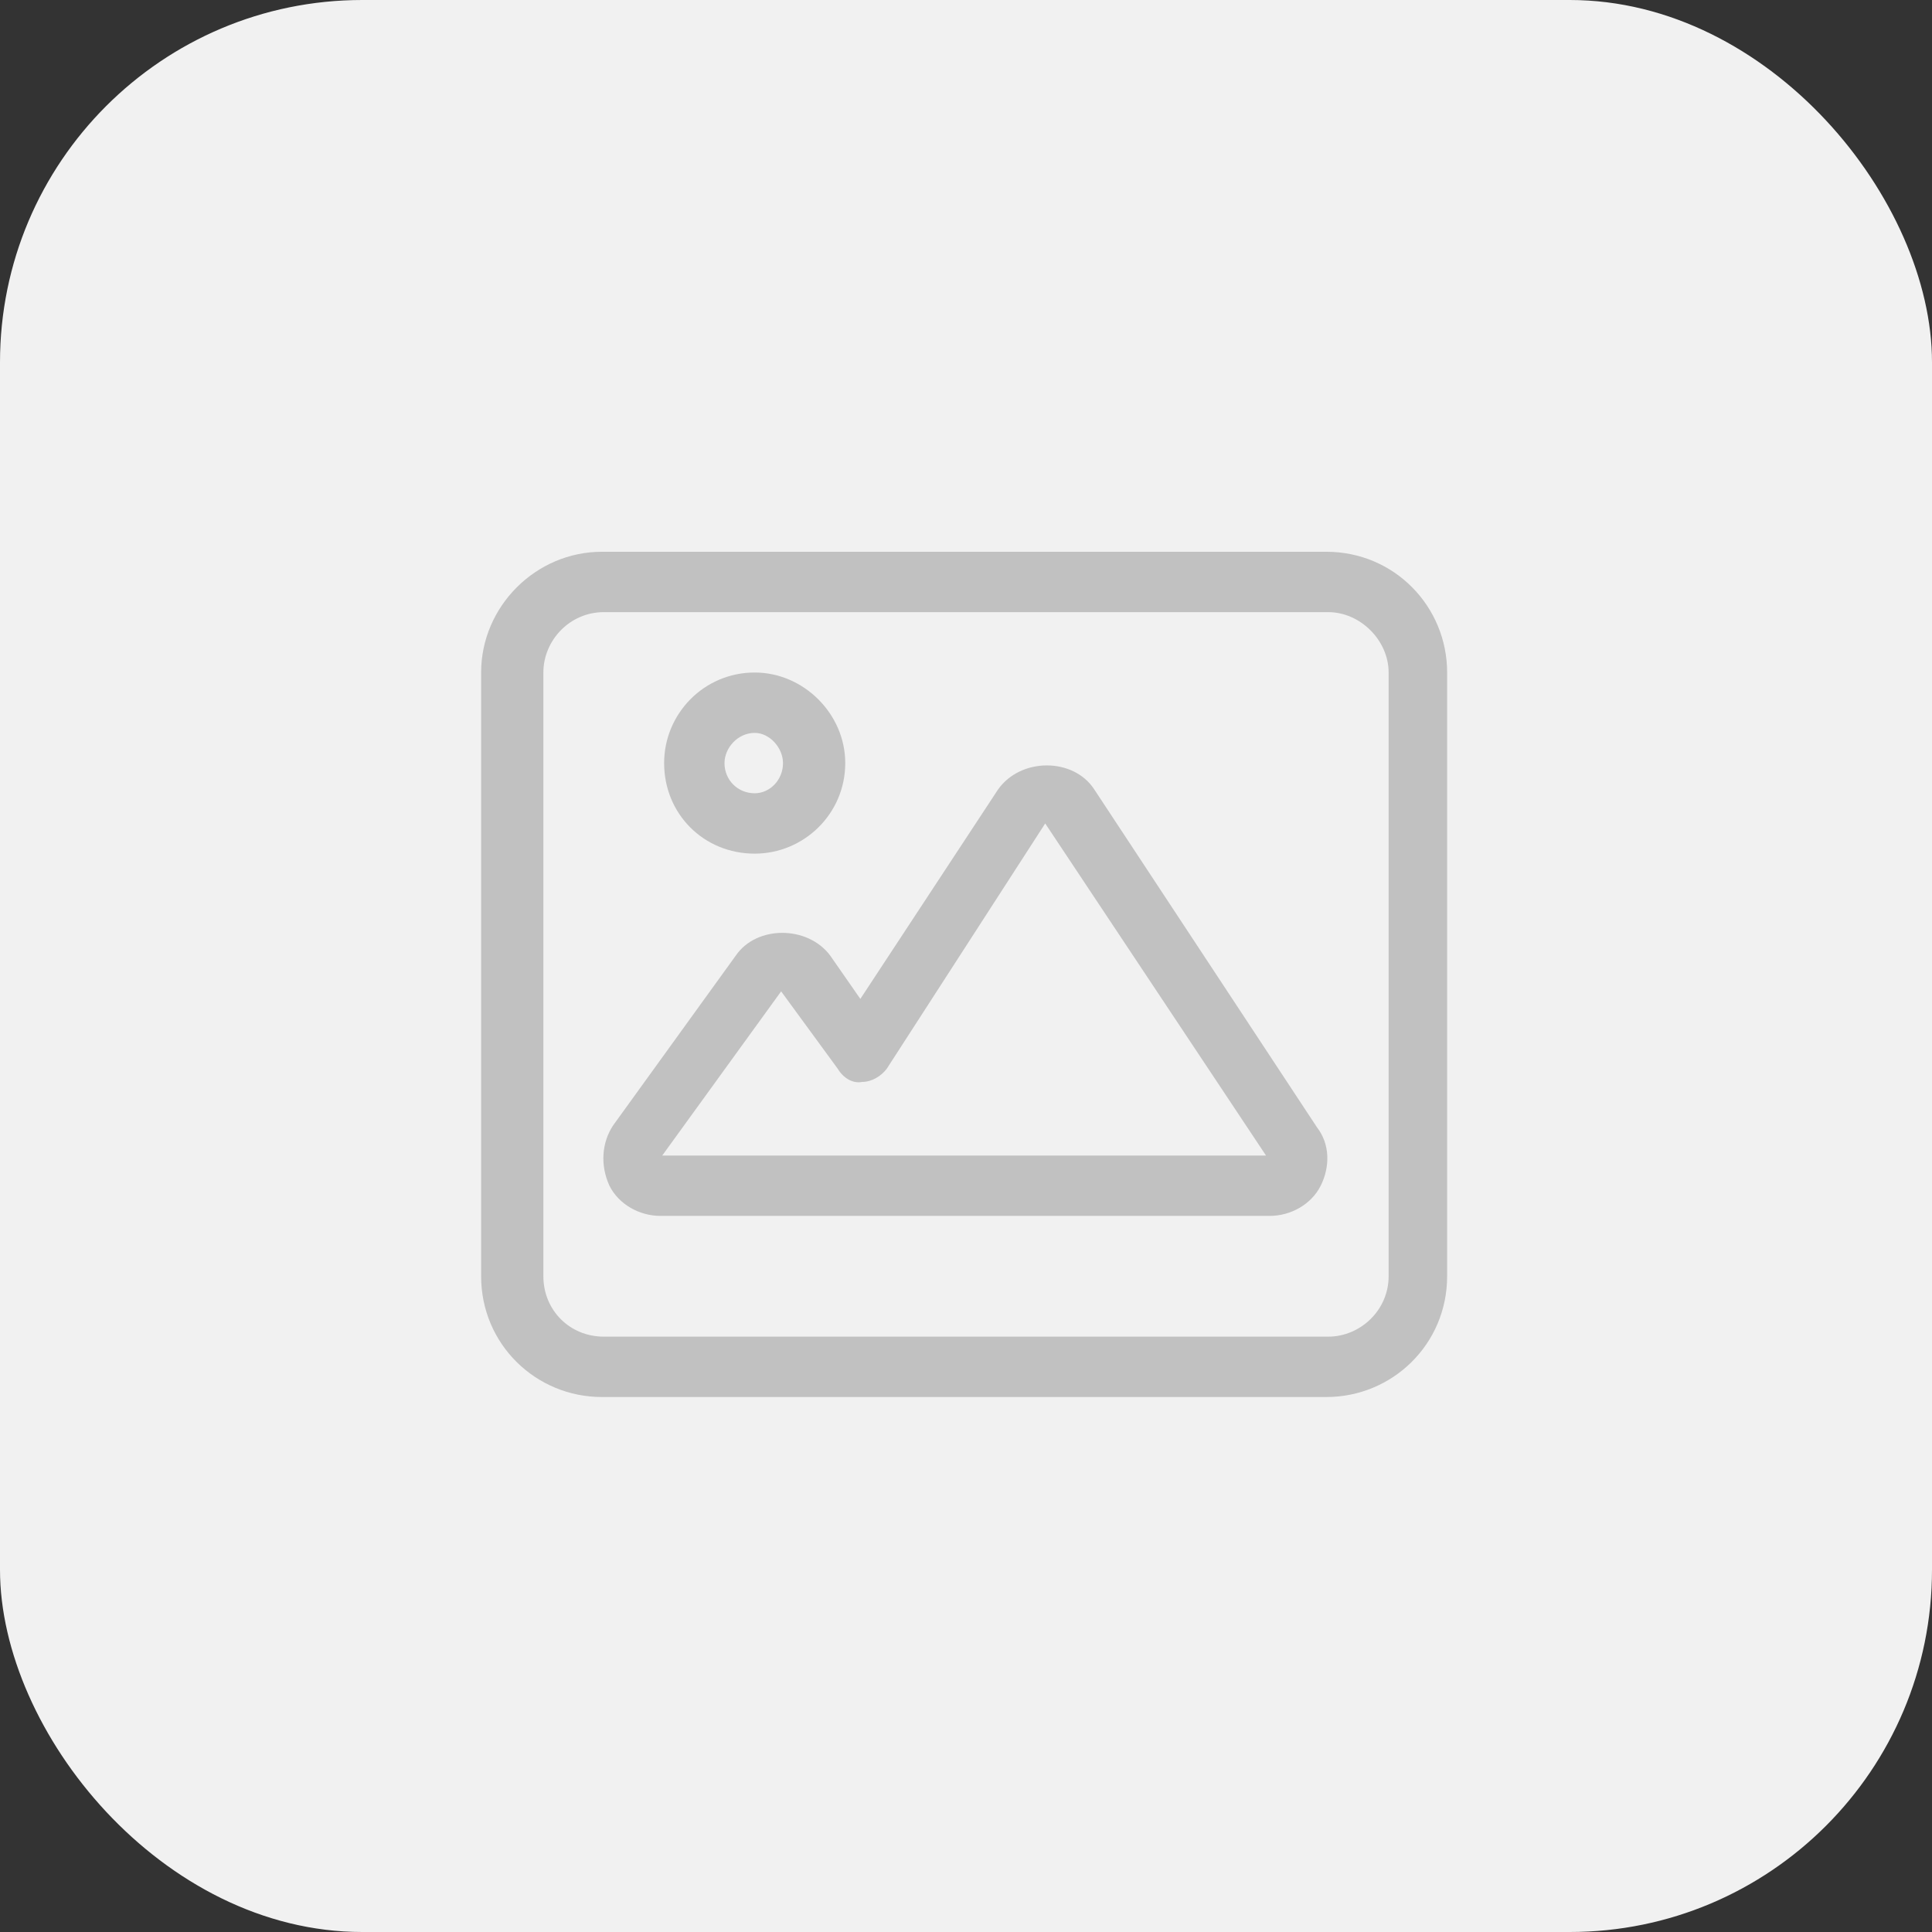 <svg width="32" height="32" viewBox="0 0 32 32" fill="none" xmlns="http://www.w3.org/2000/svg">
<rect x="0" y="0" width="32" height="32" fill="#333333" stroke="none"/>
<rect width="32" height="32" rx="6" fill="#F1F1F1"/>
<path d="M18.125 13.076L21.812 18.67C22.031 18.951 22.031 19.326 21.875 19.639C21.719 19.951 21.375 20.139 21.031 20.139H10.938C10.594 20.139 10.25 19.951 10.094 19.639C9.937 19.295 9.969 18.92 10.156 18.639L12.188 15.826C12.531 15.326 13.375 15.326 13.75 15.826L14.25 16.545L16.531 13.076C16.906 12.545 17.781 12.545 18.125 13.076ZM10.969 19.139H20.969L17.312 13.639L14.688 17.701C14.594 17.826 14.438 17.92 14.281 17.92C14.125 17.951 13.969 17.857 13.875 17.701L12.938 16.42L10.969 19.139ZM21.969 9.139C23.094 9.139 23.969 10.045 23.969 11.139V21.139C23.969 22.264 23.062 23.139 21.969 23.139H9.969C8.875 23.139 7.969 22.264 7.969 21.139V11.139C7.969 10.045 8.875 9.139 9.969 9.139H21.969ZM23 21.139V11.139C23 10.607 22.531 10.139 22 10.139H10C9.437 10.139 9 10.607 9 11.139V21.139C9 21.701 9.437 22.139 10 22.139H22C22.531 22.139 23 21.701 23 21.139ZM12.5 14.139C11.656 14.139 11 13.482 11 12.639C11 11.826 11.656 11.139 12.5 11.139C13.312 11.139 14 11.826 14 12.639C14 13.482 13.312 14.139 12.5 14.139ZM12.5 12.139C12.219 12.139 12 12.389 12 12.639C12 12.92 12.219 13.139 12.5 13.139C12.75 13.139 12.969 12.92 12.969 12.639C12.969 12.389 12.75 12.139 12.5 12.139Z" fill="#C1C1C1"/>
</svg>

